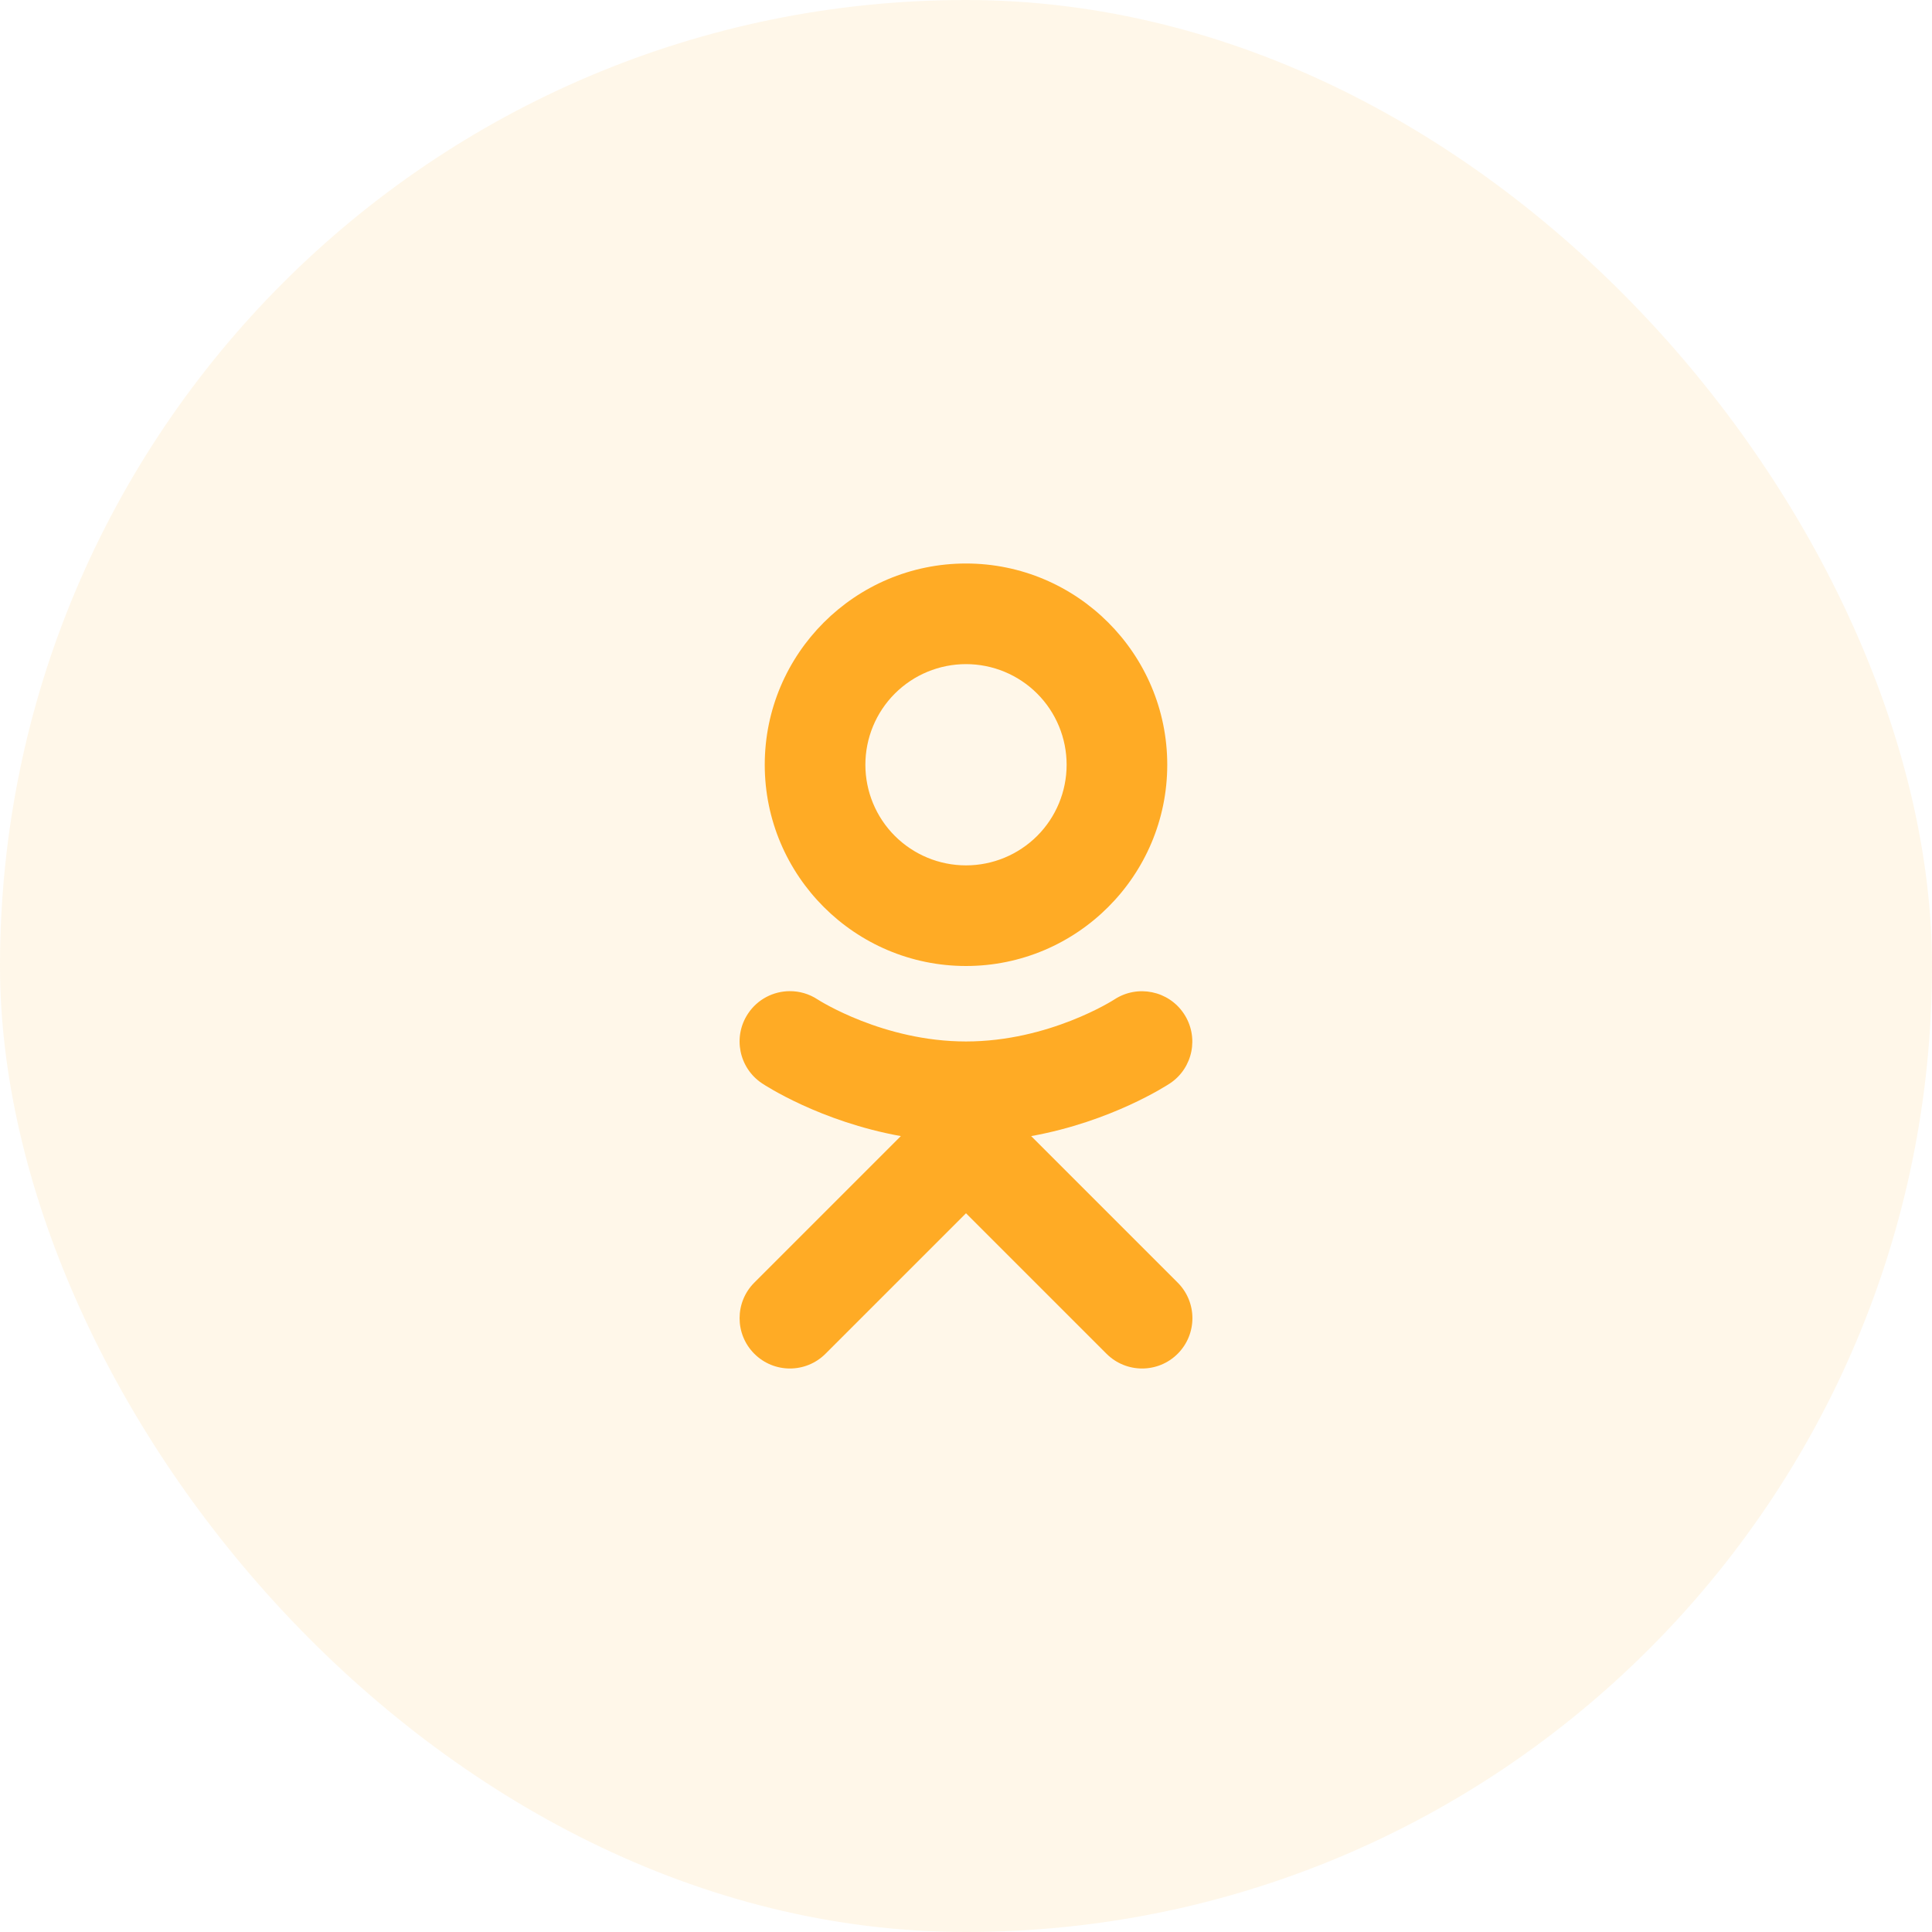 <svg width="48" height="48" viewBox="0 0 48 48" fill="none" xmlns="http://www.w3.org/2000/svg">
<rect width="48" height="48" rx="24" fill="#FFAB25" fill-opacity="0.1"/>
<path d="M24 14C26.757 14 29 16.243 29 19C29 21.757 26.757 24 24 24C21.243 24 19 21.757 19 19C19 16.243 21.243 14 24 14ZM24 16.5C23.337 16.5 22.701 16.763 22.232 17.232C21.763 17.701 21.5 18.337 21.5 19C21.5 19.663 21.763 20.299 22.232 20.768C22.701 21.236 23.337 21.5 24 21.5C24.663 21.5 25.299 21.236 25.768 20.768C26.237 20.299 26.5 19.663 26.5 19C26.5 18.337 26.237 17.701 25.768 17.232C25.299 16.763 24.663 16.5 24 16.5ZM19.616 24.625C19.857 24.623 20.1 24.69 20.315 24.832C20.357 24.859 21.952 25.875 24 25.875C26.066 25.875 27.671 24.842 27.687 24.831C28.262 24.455 29.036 24.613 29.415 25.188C29.794 25.762 29.641 26.533 29.069 26.915C28.997 26.962 27.619 27.865 25.619 28.226L29.259 31.866C29.747 32.354 29.747 33.146 29.259 33.634C29.015 33.878 28.695 34 28.375 34C28.055 34 27.736 33.878 27.491 33.634L24 30.143L20.509 33.634C20.021 34.122 19.229 34.122 18.741 33.634C18.253 33.146 18.253 32.354 18.741 31.866L22.381 28.226C20.38 27.865 19.003 26.963 18.932 26.915C18.357 26.532 18.202 25.756 18.585 25.182C18.824 24.823 19.216 24.628 19.616 24.625Z" fill="#FFAB25"/>
</svg>
